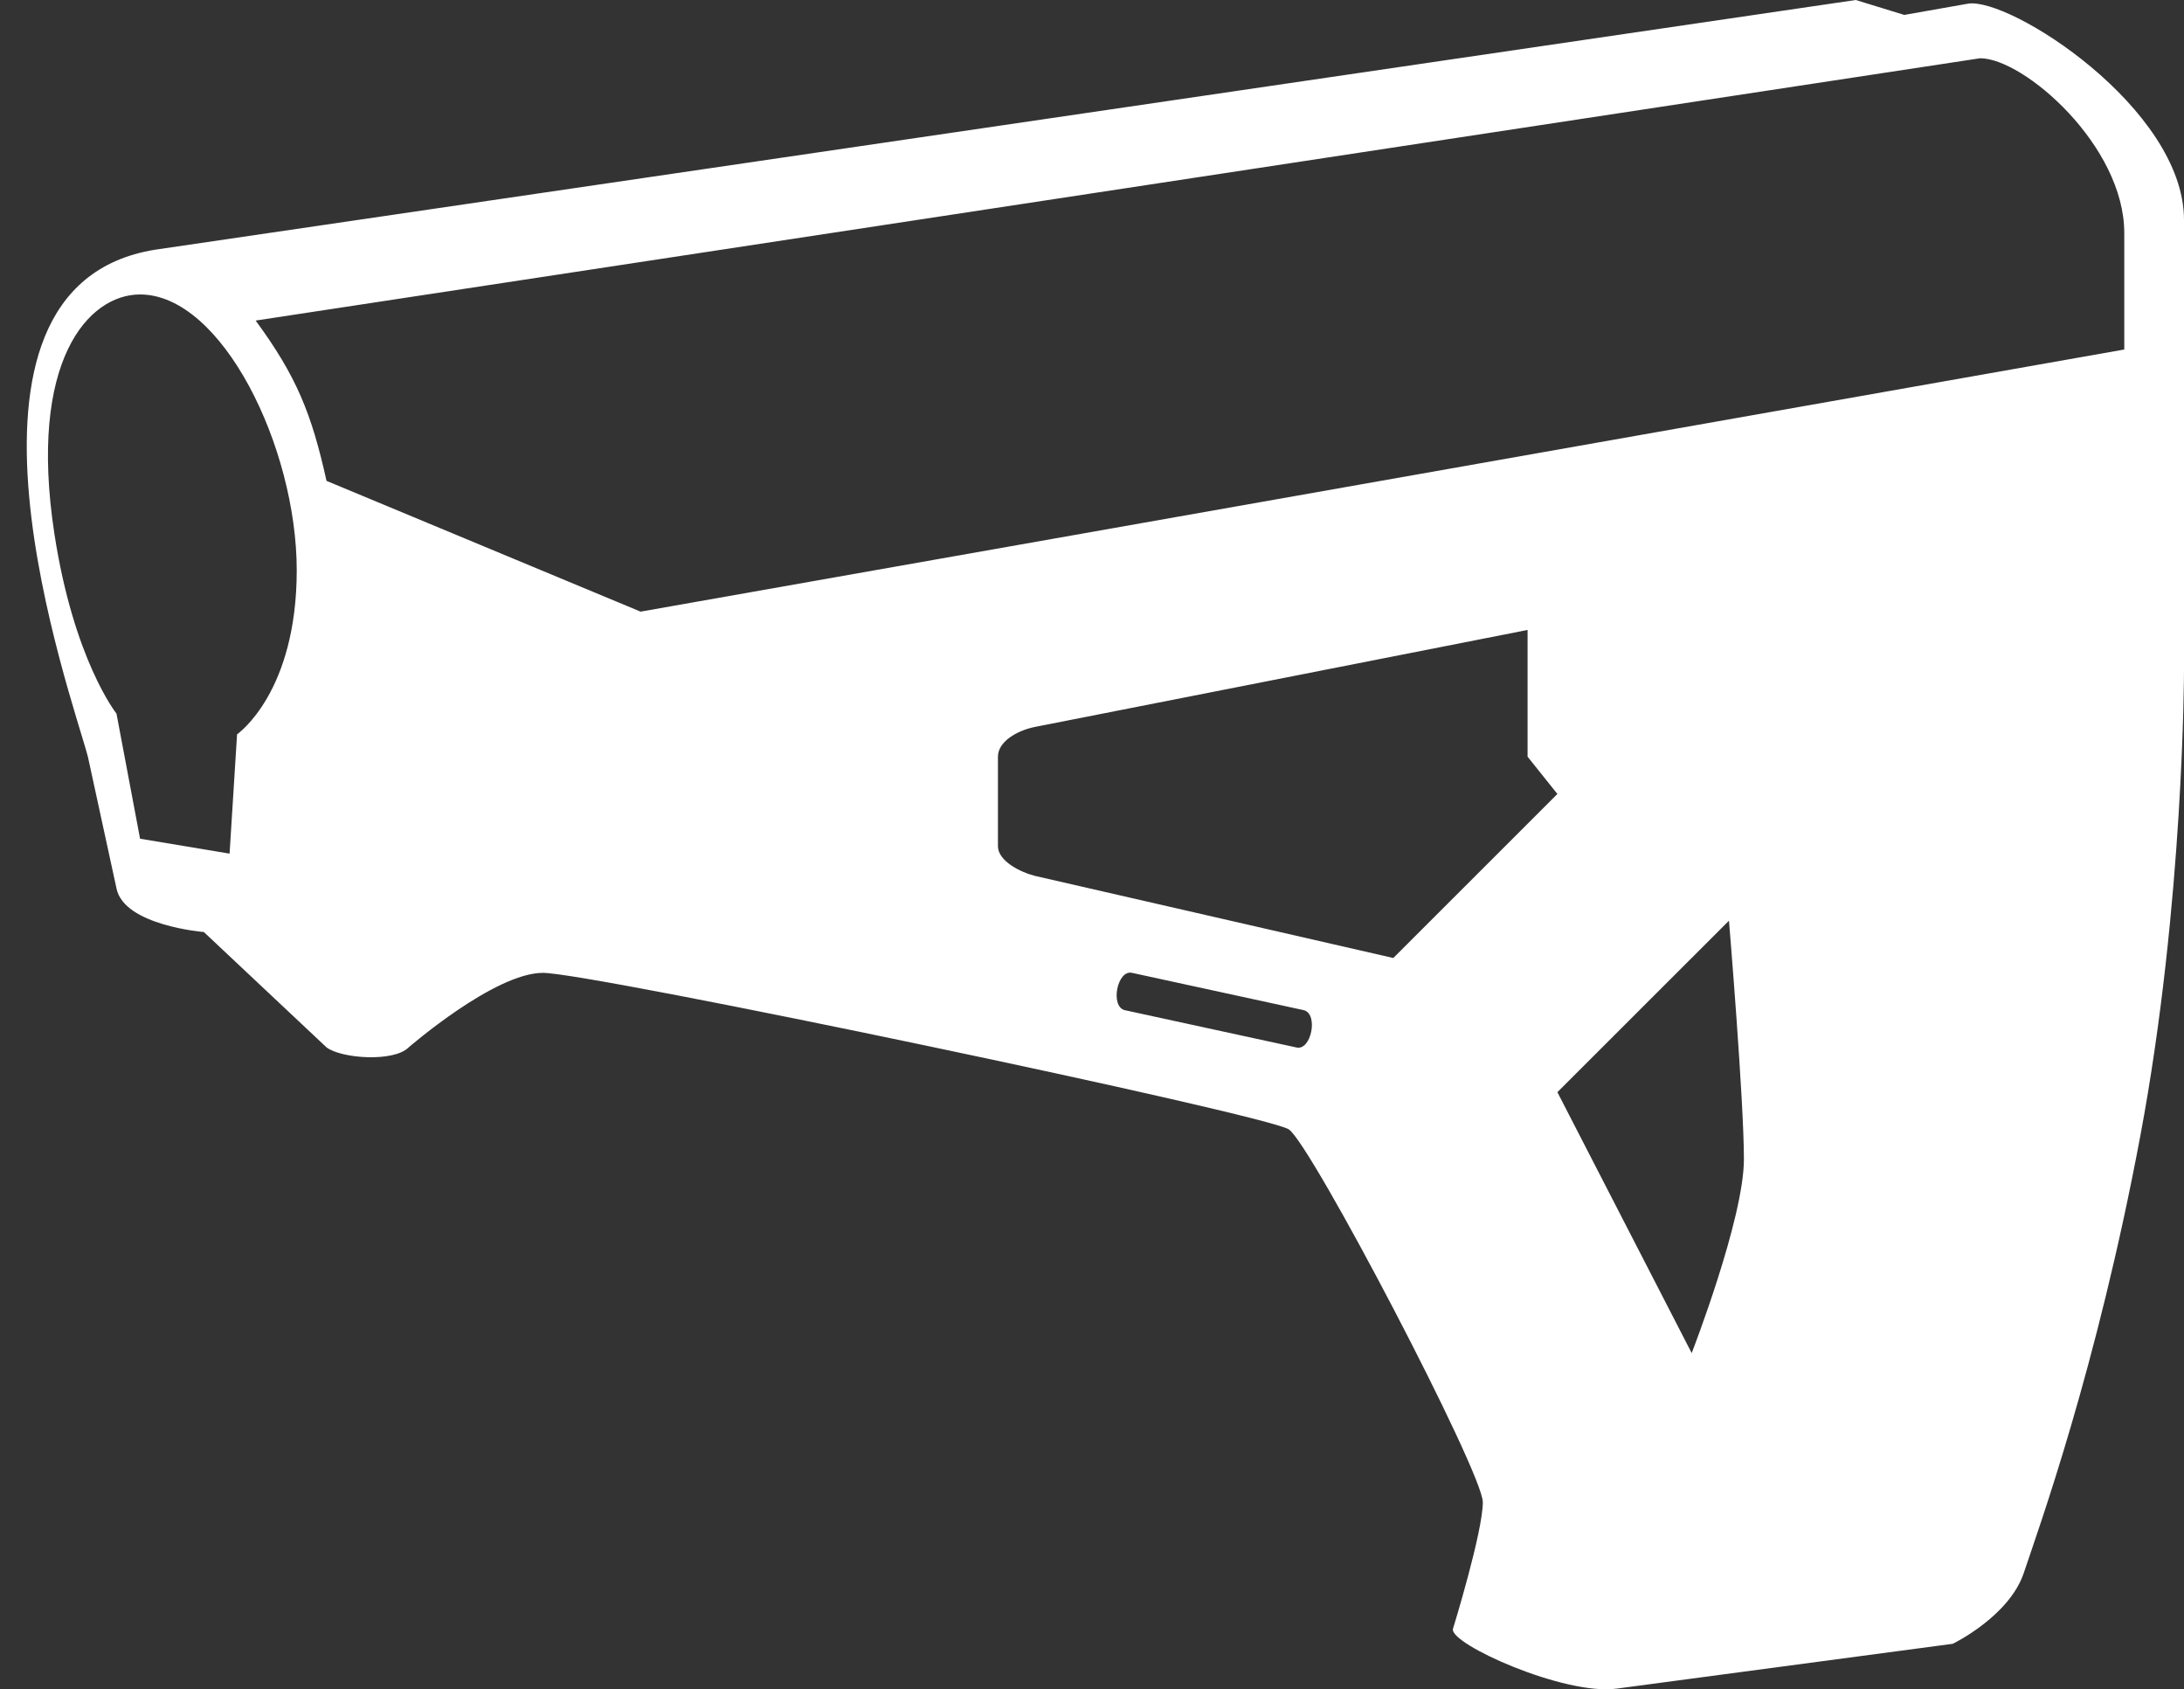 <svg width="75" height="58" viewBox="0 0 75 58" fill="none" xmlns="http://www.w3.org/2000/svg">
<rect x="0" y="0" width="75" height="58" fill="#333333" stroke="none"/>
<path d="M5.323 8.574C-2.618 9.854 2.5 24 3.018 25.98L4 30.5C4.256 31.78 7 32 7 32L11.215 35.962C11.727 36.346 13.52 36.474 14.032 35.962C14.032 35.962 16.979 33.402 18.644 33.402C20.308 33.402 43.483 38.264 44.26 38.777C45.028 39.289 50.921 50.552 50.921 51.576C50.921 52.597 49.903 55.901 49.895 55.927C49.767 56.439 53.738 58.23 55.531 57.975L67.059 56.438C67.059 56.438 69 55.5 69.5 54C70 52.5 72 47 73.5 39C75 31 75 23 75 23V7.551C75 3.711 68.98 -0.128 67.571 0.128L65.394 0.512L63.728 0L5.323 8.574ZM59.374 31.611C59.379 31.675 59.887 37.766 59.887 39.803C59.886 41.841 58.11 46.414 58.094 46.457L53.482 37.499L59.374 31.611ZM38.881 33.403L44.773 34.683C45.284 34.811 45.029 36.09 44.517 35.963L38.625 34.683C38.113 34.555 38.369 33.276 38.881 33.403ZM52.458 25.98L53.482 27.26L47.847 32.892L35.551 30.075C35.039 29.947 34.271 29.563 34.27 29.052V25.98C34.27 25.469 34.91 25.084 35.551 24.956L52.458 21.629V25.98ZM4.81 10.11C7.627 10.11 10.19 15.358 10.19 19.581C10.189 23.772 8.171 25.191 8.141 25.212L7.884 29.308L4.81 28.796L4 24.501C4 24.501 2.527 22.652 1.864 18.301C0.968 12.415 3.017 10.111 4.81 10.11ZM67.999 2C69.499 2 72.949 5 72.949 8V12L21.999 21L11.213 16.51C10.701 14.206 10.188 12.925 8.779 11.006L67.999 2Z" fill="white"/>
</svg>
